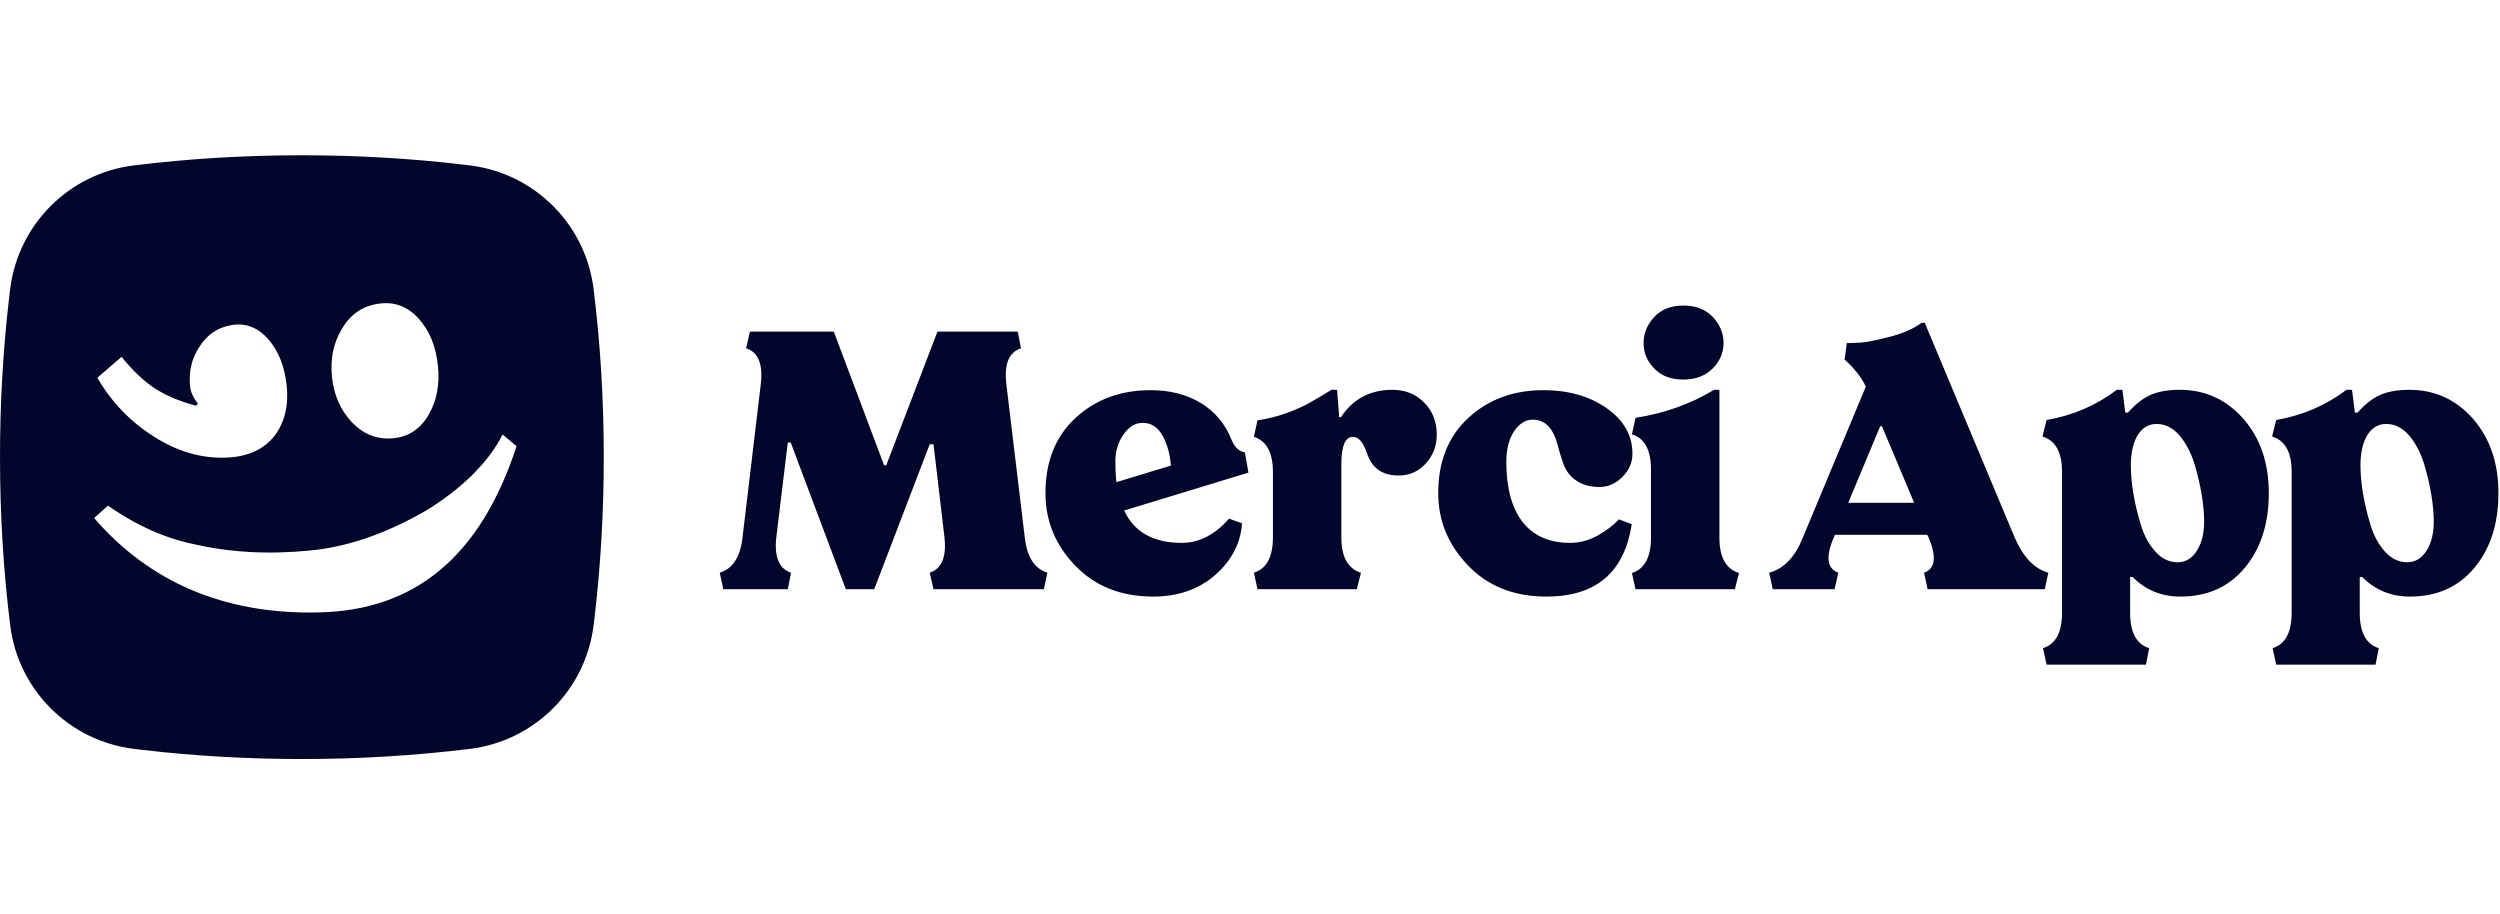 <?xml version="1.0" encoding="UTF-8"?>
<svg width="350px" height="128px" viewBox="0 0 530 128" version="1.1" xmlns="http://www.w3.org/2000/svg" xmlns:xlink="http://www.w3.org/1999/xlink">
    <title>logotype-merci-black</title>
    <g stroke="none" stroke-width="1" fill="none" fill-rule="evenodd">
        <g transform="translate(-128, -157)" fill="#01072C">
            <path d="M192,157 C203.469,157 214.707,157.642 225.712,158.925 L227.651,159.158 C241.353,160.853 252.147,171.647 253.842,185.349 C255.281,196.972 256,208.856 256,221 C256,232.469 255.358,243.707 254.075,254.712 L253.842,256.651 C252.147,270.353 241.353,281.147 227.651,282.842 C216.028,284.281 204.144,285 192,285 C180.531,285 169.293,284.358 158.288,283.075 L156.349,282.842 C142.647,281.147 131.853,270.353 130.158,256.651 C128.719,245.028 128,233.144 128,221 C128,209.531 128.642,198.293 129.925,187.288 L130.158,185.349 C131.853,171.647 142.647,160.853 156.349,159.158 C167.972,157.719 179.856,157 192,157 Z M626.629,206.725 L627.239,211.562 L627.81,211.562 C629.409,209.733 631.047,208.477 632.723,207.753 C634.361,207.067 636.379,206.725 638.779,206.725 C644.187,206.725 648.681,208.781 652.299,212.895 C655.879,217.008 657.669,222.264 657.669,228.624 C657.669,235.137 655.955,240.393 652.566,244.468 C649.176,248.543 644.606,250.562 638.931,250.562 C634.932,250.562 631.542,249.19 628.8,246.41 L628.8,246.41 L628.267,246.41 L628.267,253.989 C628.267,258.141 629.6,260.654 632.304,261.492 L632.304,261.492 L631.618,264.996 L610.557,264.996 L609.795,261.492 C612.499,260.654 613.832,258.141 613.832,253.989 L613.832,253.989 L613.832,224.13 C613.832,219.979 612.461,217.465 609.681,216.627 L609.681,216.627 L610.557,213.123 C616.117,212.171 621.069,210.038 625.449,206.725 L625.449,206.725 L626.629,206.725 Z M577.949,206.725 L578.559,211.562 L579.13,211.562 C580.729,209.733 582.367,208.477 584.043,207.753 C585.681,207.067 587.699,206.725 590.099,206.725 C595.507,206.725 600.001,208.781 603.619,212.895 C607.199,217.008 608.989,222.264 608.989,228.624 C608.989,235.137 607.275,240.393 603.886,244.468 C600.496,248.543 595.926,250.562 590.251,250.562 C586.252,250.562 582.862,249.19 580.12,246.41 L580.12,246.41 L579.587,246.41 L579.587,253.989 C579.587,258.141 580.92,260.654 583.624,261.492 L583.624,261.492 L582.938,264.996 L561.877,264.996 L561.115,261.492 C563.819,260.654 565.152,258.141 565.152,253.989 L565.152,253.989 L565.152,224.13 C565.152,219.979 563.781,217.465 561.001,216.627 L561.001,216.627 L561.877,213.123 C567.437,212.171 572.389,210.038 576.769,206.725 L576.769,206.725 L577.949,206.725 Z M234.557,216.21 C231.322,222.555 225.416,227.951 218.397,232.293 C211.347,236.342 203.07,239.871 193.904,240.781 C184.737,241.691 176.617,241.176 169.101,239.45 C161.557,237.902 155.321,234.388 150.904,231.288 L147.949,233.9 C159.515,247.322 175.446,254.418 195.61,253.917 C215.736,253.501 229.795,242.331 237.511,218.672 L234.557,216.21 Z M455.223,206.801 C460.479,206.801 464.935,208.058 468.591,210.609 C472.248,213.161 474.076,216.398 474.076,220.283 C474.076,222.111 473.39,223.749 471.981,225.158 C470.572,226.605 468.934,227.329 467.068,227.329 C462.802,227.329 460.289,225.044 459.375,222.226 C458.88,220.816 458.461,219.445 458.118,218.074 C457.356,215.332 455.871,213.047 452.938,213.047 C451.453,213.047 450.12,213.847 449.015,215.484 C447.911,217.122 447.339,219.293 447.339,221.997 C447.339,233.004 451.986,239.174 460.822,239.174 C462.917,239.174 464.859,238.641 466.725,237.612 C468.553,236.584 470.039,235.441 471.219,234.185 L471.219,234.185 L473.923,235.213 C472.362,245.458 466.344,250.562 455.833,250.562 C449.015,250.562 443.493,248.391 439.265,244.011 C435.038,239.631 432.905,234.527 432.905,228.624 C432.905,221.921 435.038,216.589 439.303,212.666 C443.569,208.743 448.863,206.801 455.223,206.801 Z M371.955,206.801 C376.03,206.801 379.572,207.715 382.619,209.543 C385.628,211.409 387.799,213.999 389.094,217.351 C389.779,218.95 390.731,219.826 391.912,219.979 L391.912,219.979 L392.674,224.282 L366.318,232.318 C368.451,236.889 372.526,239.174 378.506,239.174 C382.2,239.174 385.552,237.46 388.56,234.032 L388.56,234.032 L391.303,235.022 C391.036,239.174 389.17,242.83 385.704,245.915 C382.2,249 377.782,250.562 372.488,250.562 C365.671,250.562 360.186,248.391 355.959,244.011 C351.731,239.631 349.637,234.527 349.637,228.624 C349.637,221.921 351.769,216.589 356.035,212.666 C360.301,208.743 365.595,206.801 371.955,206.801 Z M304.765,194.385 L315.429,222.721 L315.886,222.721 L326.741,194.385 L343.765,194.385 L344.451,197.927 C341.899,198.765 340.871,201.24 341.328,205.392 L341.328,205.392 L345.251,237.993 C345.708,242.145 347.307,244.658 350.049,245.496 L350.049,245.496 L349.288,249 L325.903,249 L325.103,245.496 C327.655,244.658 328.683,242.145 328.226,237.993 L328.226,237.993 L325.903,218.265 L325.103,218.265 L313.335,249 L307.317,249 L295.625,217.884 L295.015,217.884 L292.578,237.993 C292.121,242.145 293.149,244.658 295.701,245.496 L295.701,245.496 L295.015,249 L281.342,249 L280.581,245.496 C283.361,244.658 284.961,242.145 285.418,237.993 L285.418,237.993 L289.302,205.392 C289.759,201.24 288.731,198.727 286.179,197.927 L286.179,197.927 L286.979,194.385 L304.765,194.385 Z M411.456,206.725 L411.913,212.514 L412.294,212.514 C414.808,208.667 418.464,206.725 423.225,206.725 C425.853,206.725 428.1,207.601 429.89,209.391 C431.68,211.181 432.594,213.466 432.594,216.17 C432.594,218.607 431.832,220.664 430.271,222.34 C428.709,224.054 426.805,224.892 424.558,224.892 C419.645,224.93 418.312,221.845 417.588,219.598 C416.979,218.036 416.141,216.703 414.808,216.703 C413.208,216.703 412.408,218.569 412.37,222.264 L412.37,222.264 L412.37,237.993 C412.37,242.145 413.741,244.658 416.522,245.496 L416.522,245.496 L415.646,249 L394.584,249 L393.823,245.496 C396.527,244.658 397.86,242.145 397.86,237.993 L397.86,237.993 L397.86,224.206 C397.86,220.055 396.527,217.541 393.823,216.703 L393.823,216.703 L394.584,213.199 C396.717,212.895 398.774,212.361 400.792,211.638 C402.811,210.914 404.372,210.19 405.515,209.543 C406.658,208.896 408.257,207.981 410.276,206.725 L410.276,206.725 L411.456,206.725 Z M492.516,206.725 L492.516,238.069 C492.516,242.183 493.887,244.696 496.667,245.572 L496.667,245.572 L495.791,249 L474.729,249 L473.968,245.572 C476.672,244.696 478.005,242.183 478.005,238.069 L478.005,238.069 L478.005,223.635 C478.005,219.483 476.672,216.97 473.968,216.17 L473.968,216.17 L474.729,212.666 C480.861,211.714 486.422,209.733 491.373,206.725 L491.373,206.725 L492.516,206.725 Z M536.048,192.519 L555.091,237.993 C556.881,242.145 559.243,244.658 562.252,245.496 L562.252,245.496 L561.49,249 L536.658,249 L535.896,245.496 C538.296,244.658 538.6,242.145 536.848,237.993 L536.848,237.993 L536.582,237.46 L517.006,237.46 L516.777,237.993 C514.987,242.145 515.33,244.658 517.729,245.496 L517.729,245.496 L516.929,249 L503.828,249 L503.066,245.496 C506.189,244.658 508.589,242.145 510.226,237.993 L510.226,237.993 L523.556,206.039 C522.604,204.059 521.119,202.154 519.062,200.326 L519.062,200.326 L519.519,196.822 C520.319,196.822 521.309,196.784 522.528,196.708 C523.747,196.632 525.765,196.213 528.622,195.489 C531.44,194.766 533.687,193.775 535.363,192.519 L535.363,192.519 L536.048,192.519 Z M585.186,213.961 C581.72,213.961 579.739,217.503 579.739,222.721 C579.739,226.263 580.425,230.681 581.834,235.251 C582.52,237.574 583.548,239.479 584.919,241.002 C586.29,242.525 587.852,243.287 589.642,243.287 C591.355,243.287 592.727,242.449 593.755,240.812 C594.783,239.174 595.278,237.117 595.278,234.642 C595.278,231.442 594.631,227.024 593.184,222.302 C592.46,219.979 591.394,217.998 590.022,216.36 C588.613,214.761 587.014,213.961 585.186,213.961 Z M633.866,213.961 C630.4,213.961 628.419,217.503 628.419,222.721 C628.419,226.263 629.105,230.681 630.514,235.251 C631.2,237.574 632.228,239.479 633.599,241.002 C634.97,242.525 636.532,243.287 638.322,243.287 C640.035,243.287 641.407,242.449 642.435,240.812 C643.463,239.174 643.958,237.117 643.958,234.642 C643.958,231.442 643.311,227.024 641.864,222.302 C641.14,219.979 640.074,217.998 638.702,216.36 C637.293,214.761 635.694,213.961 633.866,213.961 Z M526.984,214.456 L526.603,214.456 L519.824,230.681 L533.801,230.681 L526.984,214.456 Z M370.241,213.732 C368.68,213.732 367.347,214.532 366.204,216.17 C365.023,217.808 364.452,219.75 364.452,221.921 C364.452,223.521 364.528,224.968 364.681,226.301 L364.681,226.301 L376.221,222.797 C376.068,220.474 375.497,218.379 374.507,216.513 C373.478,214.646 372.069,213.732 370.241,213.732 Z M177.227,192.982 C174.267,193.439 171.981,194.959 170.324,197.525 C168.616,200.067 167.974,202.909 168.303,206.034 C168.427,207.213 168.975,208.398 169.952,209.648 L169.577,210.101 C166.29,209.246 163.439,208.066 160.973,206.52 C158.551,204.951 156.154,202.718 153.772,199.739 L148.642,204.163 C151.632,209.352 155.64,213.491 160.626,216.644 C165.667,219.871 170.952,221.397 176.419,221.077 C180.764,220.815 184.033,219.262 186.228,216.442 C188.373,213.584 189.222,210.03 188.778,205.811 C188.358,201.81 187.079,198.588 184.932,196.057 C182.743,193.566 180.189,192.528 177.227,192.982 Z M208.13,188.496 C204.841,188.971 202.3,190.732 200.502,193.755 C198.701,196.75 197.977,200.155 198.386,204.041 C198.788,207.872 200.203,211.043 202.586,213.581 C204.965,216.091 207.815,217.264 211.127,217.019 C214.439,216.771 216.997,215.155 218.797,212.153 C220.594,209.124 221.256,205.581 220.831,201.537 C220.4,197.434 219.01,194.054 216.624,191.481 C214.241,188.935 211.412,187.966 208.13,188.496 Z M484.898,188.862 C487.488,188.862 489.545,189.662 491.106,191.262 C492.63,192.899 493.392,194.728 493.392,196.822 C493.392,198.841 492.63,200.631 491.106,202.192 C489.545,203.754 487.488,204.554 484.898,204.554 C482.27,204.554 480.214,203.792 478.728,202.23 C477.205,200.707 476.443,198.917 476.443,196.822 C476.443,194.728 477.205,192.899 478.728,191.262 C480.214,189.662 482.27,188.862 484.898,188.862 Z"></path>
        </g>
    </g>
</svg>